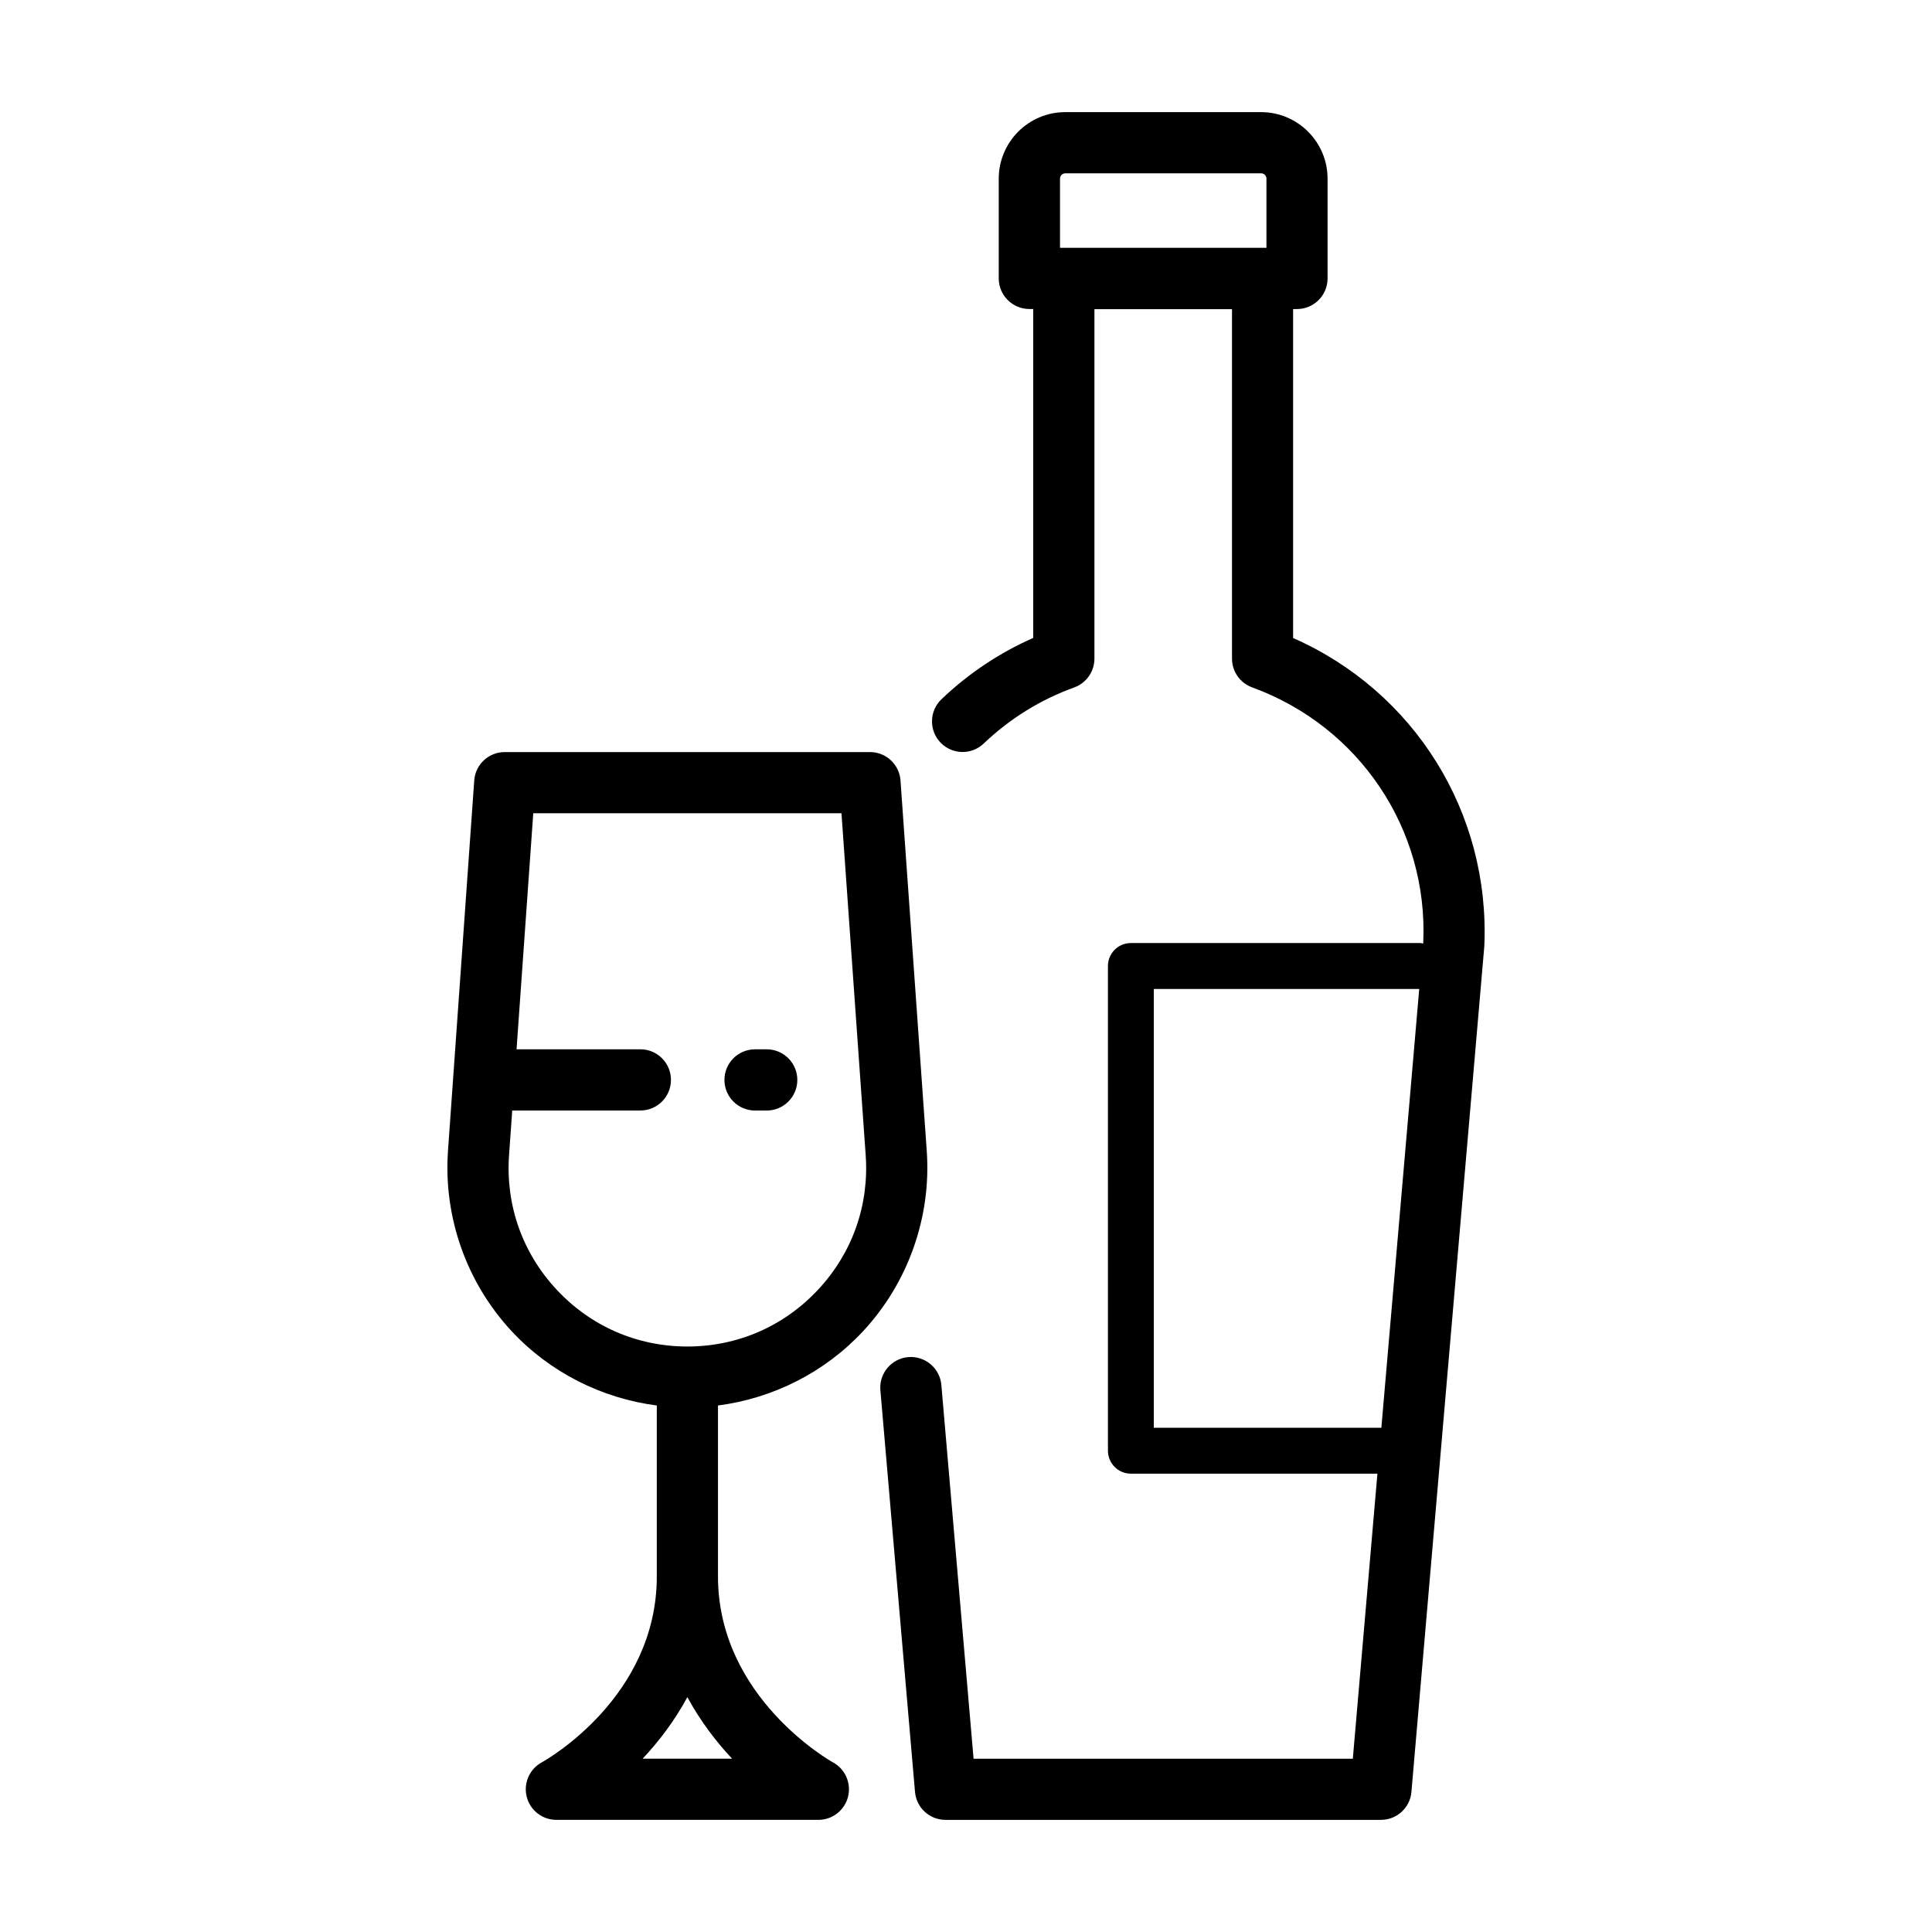 <?xml version="1.0" encoding="utf-8"?>
<!-- Generator: Adobe Illustrator 24.2.1, SVG Export Plug-In . SVG Version: 6.00 Build 0)  -->
<svg version="1.1" id="Layer_1" xmlns="http://www.w3.org/2000/svg" xmlns:xlink="http://www.w3.org/1999/xlink" x="0px" y="0px"
	 viewBox="0 0 50.5 50.5" style="enable-background:new 0 0 50.5 50.5;" xml:space="preserve">
<path d="M20.841,28.228c0,0.441-0.358,0.8-0.8,0.8h-0.305c-0.442,0-0.8-0.358-0.8-0.8s0.358-0.8,0.8-0.8h0.305
	C20.483,27.428,20.841,27.786,20.841,28.228z M18.767,36.738v4.467c0,3.184,2.977,4.846,3.007,4.862
	c0.321,0.175,0.482,0.546,0.392,0.9c-0.091,0.354-0.41,0.602-0.775,0.602h-6.848c-0.366,0-0.685-0.248-0.775-0.602
	c-0.09-0.354,0.071-0.726,0.392-0.9c0.121-0.067,3.008-1.702,3.008-4.862v-4.467c-1.441-0.187-2.792-0.867-3.791-1.939
	c-1.182-1.269-1.79-2.988-1.667-4.719l0.686-9.679c0.029-0.419,0.378-0.743,0.798-0.743h9.546c0.42,0,0.769,0.324,0.798,0.743
	l0.686,9.679c0.123,1.73-0.485,3.45-1.667,4.719C21.558,35.872,20.207,36.551,18.767,36.738z M17.967,44.361
	c-0.342,0.634-0.757,1.17-1.17,1.609h2.339C18.724,45.53,18.309,44.994,17.967,44.361z M21.386,33.708
	c0.894-0.959,1.335-2.207,1.242-3.515l-0.633-8.936h-8.056l-0.437,6.17h3.236c0.442,0,0.8,0.358,0.8,0.8s-0.358,0.8-0.8,0.8h-3.349
	l-0.083,1.166c-0.093,1.308,0.349,2.556,1.242,3.515c0.894,0.96,2.108,1.488,3.42,1.488C19.278,35.196,20.492,34.668,21.386,33.708z
	 M38.798,24.734l-1.905,22.104c-0.035,0.414-0.382,0.731-0.797,0.731H24.714c-0.415,0-0.761-0.317-0.797-0.731l-0.905-10.5
	c-0.038-0.439,0.288-0.827,0.728-0.865c0.44-0.037,0.828,0.288,0.866,0.729l0.842,9.769h9.913l0.643-7.451H29.56
	c-0.331,0-0.6-0.269-0.6-0.6V25.25c0-0.332,0.269-0.6,0.6-0.6h7.572c0.024,0,0.044,0.011,0.067,0.014l0.003-0.035
	c0.131-2.949-1.666-5.639-4.473-6.662c-0.316-0.115-0.526-0.415-0.526-0.751V8.082h-3.596v9.134c0,0.337-0.211,0.637-0.527,0.752
	c-0.886,0.321-1.683,0.815-2.367,1.467c-0.32,0.305-0.826,0.293-1.131-0.027c-0.305-0.32-0.292-0.826,0.027-1.131
	c0.708-0.675,1.513-1.212,2.398-1.602V8.077h-0.101c-0.441,0-0.8-0.358-0.8-0.8V4.67c0-0.959,0.78-1.739,1.739-1.739h5.117
	c0.959,0,1.739,0.78,1.739,1.739v2.608c0,0.442-0.358,0.8-0.8,0.8h-0.101v8.599C36.966,18.071,38.954,21.24,38.798,24.734z
	 M33.104,4.67c0-0.077-0.063-0.14-0.14-0.14h-5.117c-0.077,0-0.14,0.063-0.14,0.14v1.808h5.396V4.67z M37.097,25.85h-6.938V37.32
	h5.948L37.097,25.85z"/>
</svg>
